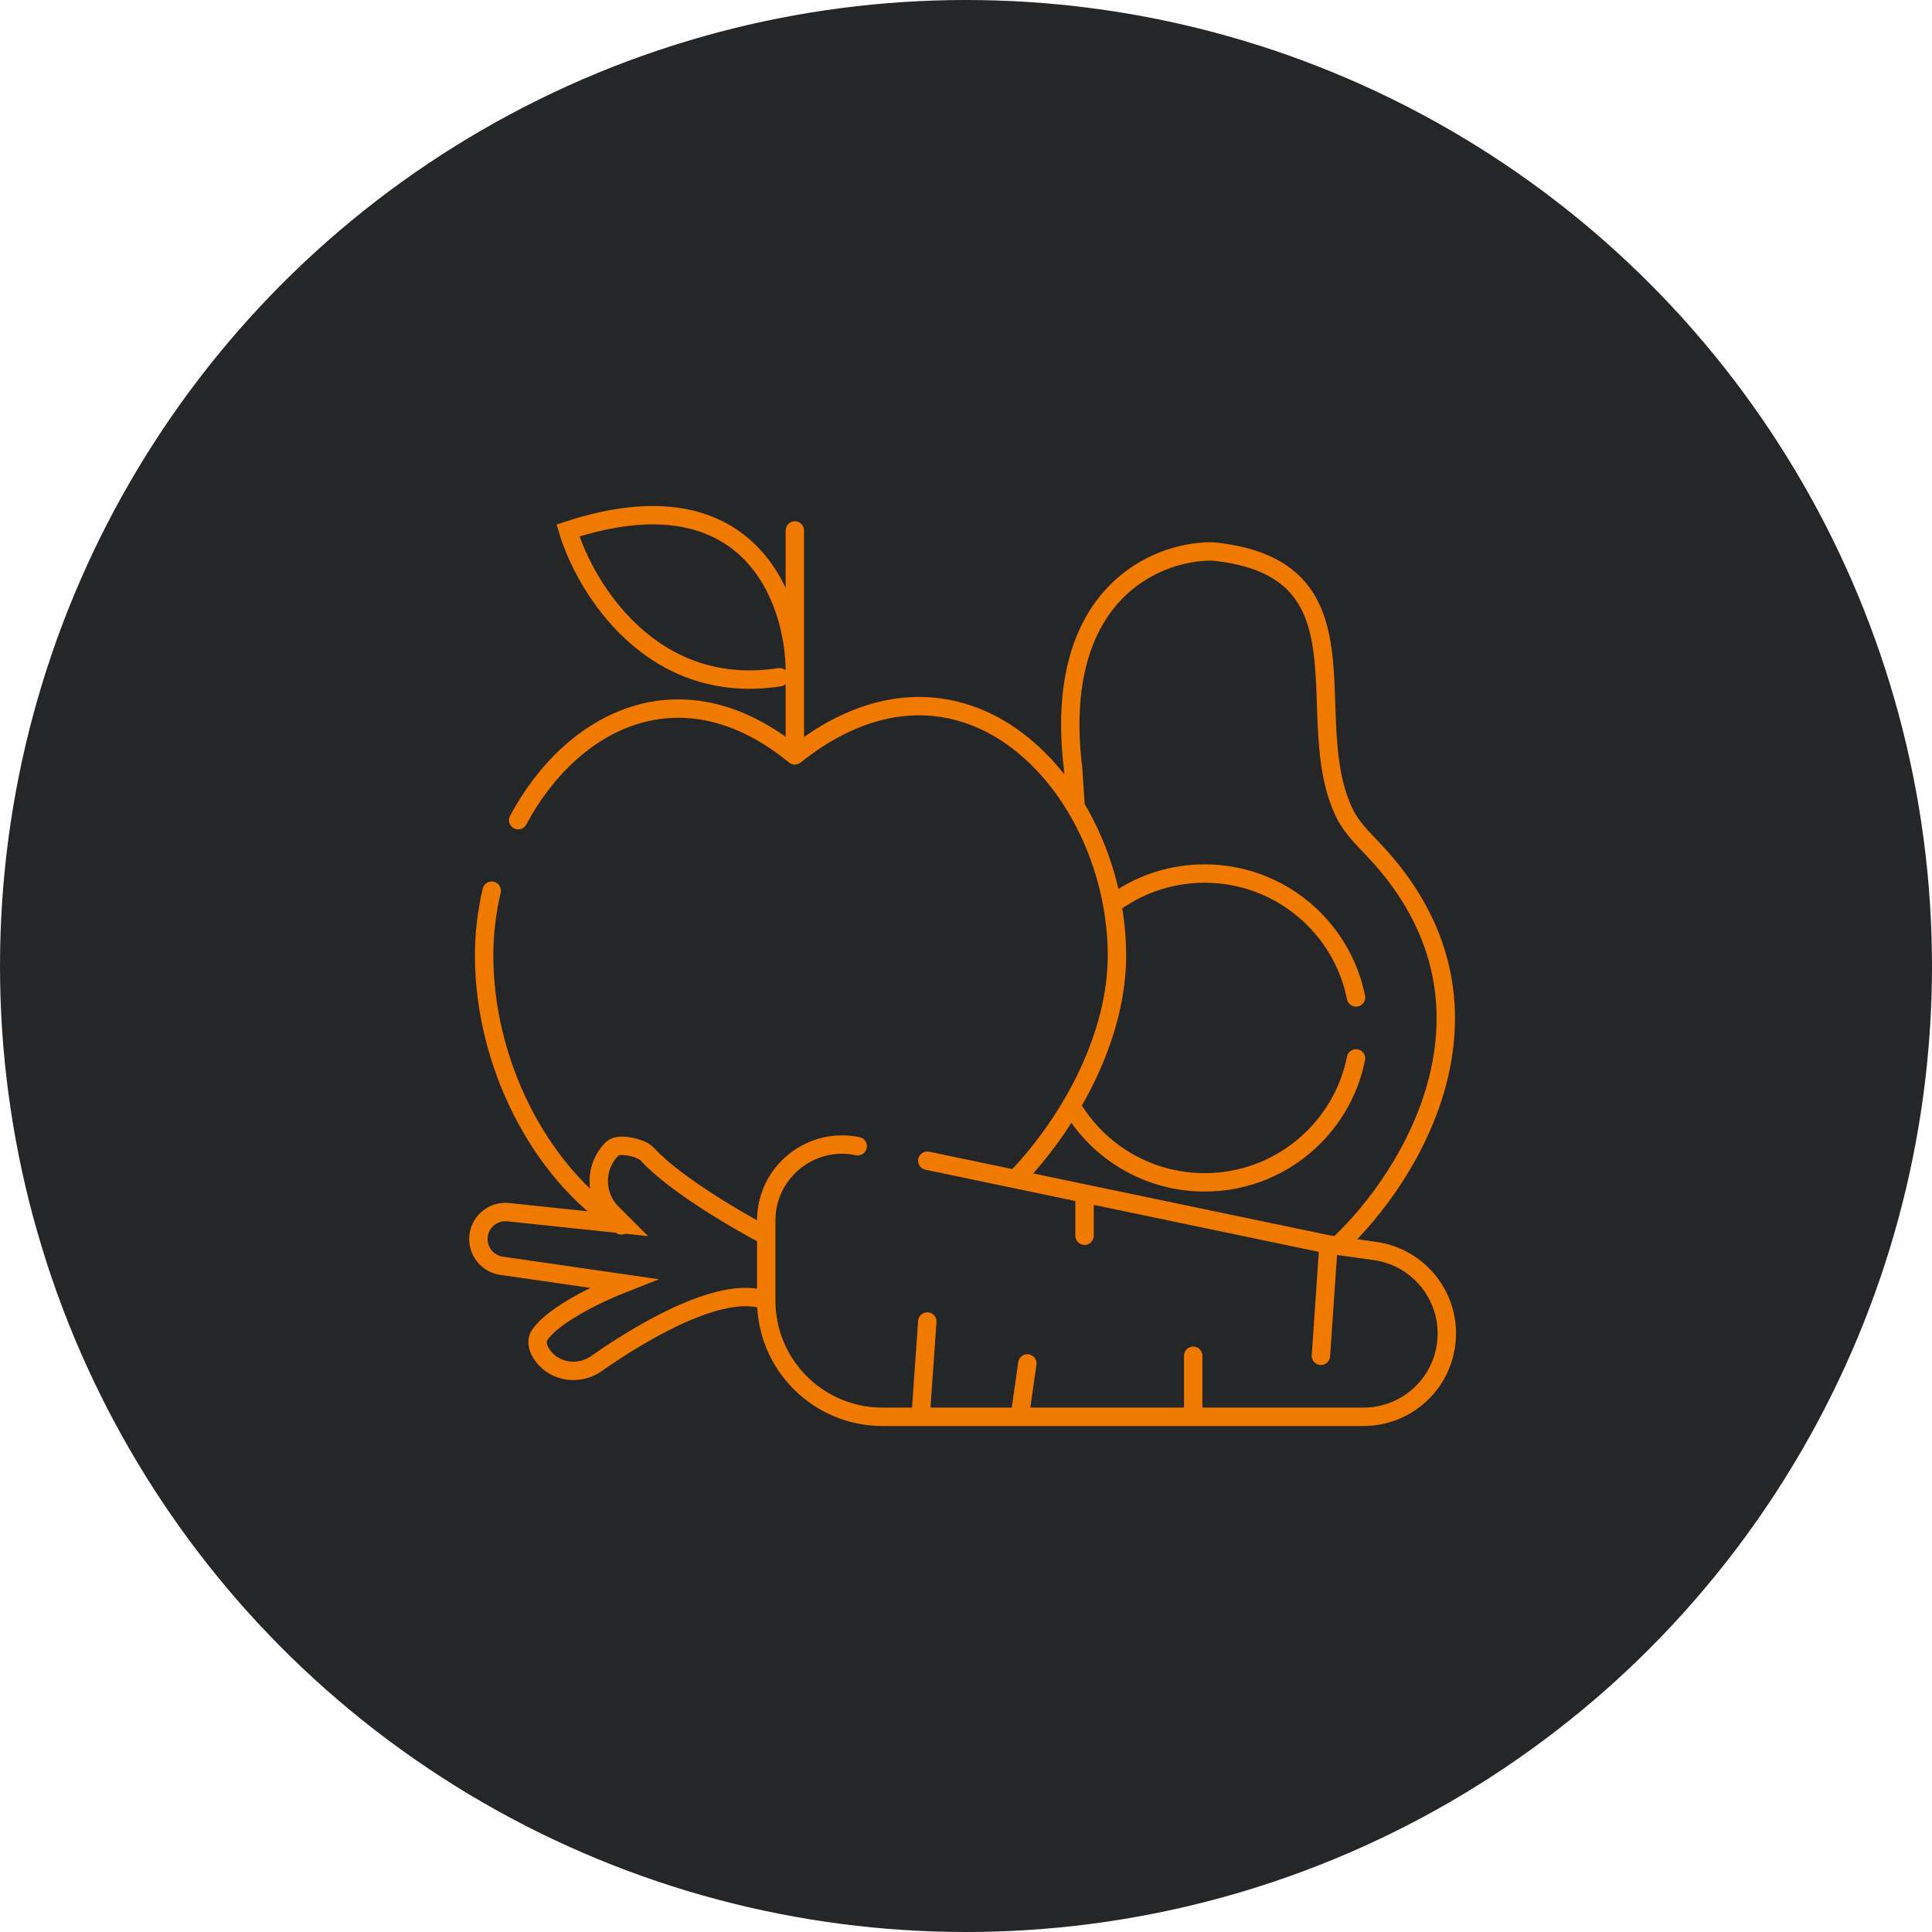 <svg width="210" height="210" viewBox="0 0 210 210" fill="none" xmlns="http://www.w3.org/2000/svg">
<circle cx="105" cy="105" r="105" fill="#242627"/>
<path d="M147.394 115.048C145.855 122.729 139.073 128.516 130.939 128.516C124.77 128.516 119.378 125.187 116.462 120.228M147.394 108.418C145.855 100.738 139.073 94.951 130.939 94.951C127.399 94.951 124.115 96.047 121.408 97.918" stroke="#F07900" stroke-width="2" stroke-linecap="round"/>
<path d="M83.285 134.318V132.668C83.285 127.428 88.102 123.514 93.23 124.585V124.585M83.285 134.318C79.534 132.34 73.14 128.51 70.333 125.433C69.707 124.747 67.251 124.186 66.583 124.831V124.831C64.604 126.742 64.576 129.904 66.522 131.85L67.746 133.074L55.242 131.758C53.509 131.576 52 132.935 52 134.677V134.677C52 136.136 53.071 137.373 54.515 137.582L67.746 139.497C65.085 140.539 60.195 142.888 58.677 145.085C58.178 145.807 58.504 146.712 59.035 147.41V147.41C60.402 149.205 62.978 149.514 64.824 148.218C70.449 144.267 78.817 139.602 83.285 141.362M83.285 134.318V141.362M83.285 141.362V141.362C83.285 148.342 88.944 154 95.924 154H100.068M100.793 126.164L103.797 126.791L117.886 129.733M100.068 154L100.793 143.641M100.068 154H110.841M110.841 154L111.67 148.199M110.841 154H129.696M129.696 154H148.211C152.782 154 156.636 150.593 157.196 146.056V146.056C157.802 141.152 154.363 136.668 149.469 135.981L144.406 135.271M129.696 154V147.37M144.406 135.271L143.577 147.37M144.406 135.271L117.886 129.733M117.886 129.733V134.318" stroke="#F07900" stroke-width="2" stroke-linecap="round"/>
<path d="M86.394 82.106C74.12 72.051 62.163 78.221 56.323 89.15M86.394 82.106V72.99M86.394 82.106C99.013 72.039 110.759 77.472 116.917 87.7M53.445 96.816C52.908 99.111 52.622 101.483 52.622 103.861C52.622 115.286 58.413 127.247 67.539 133.197M86.394 57.658V72.99M86.394 72.99C86.394 65.186 81.462 51.194 61.738 57.658C63.603 63.873 70.813 75.766 84.736 73.611M145.442 135.353C153.509 127.82 165.077 109.037 149.319 92.386C148.16 91.161 146.922 89.965 146.176 88.452C141.031 78.024 149.745 61.676 131.768 59.937C125.759 59.868 114.322 64.495 116.643 83.556L116.917 87.7M116.917 87.7C119.757 92.417 121.408 98.154 121.408 103.861C121.408 112.292 116.767 121.465 110.427 128.12" stroke="#F07900" stroke-width="2" stroke-linecap="round"/>
</svg>
